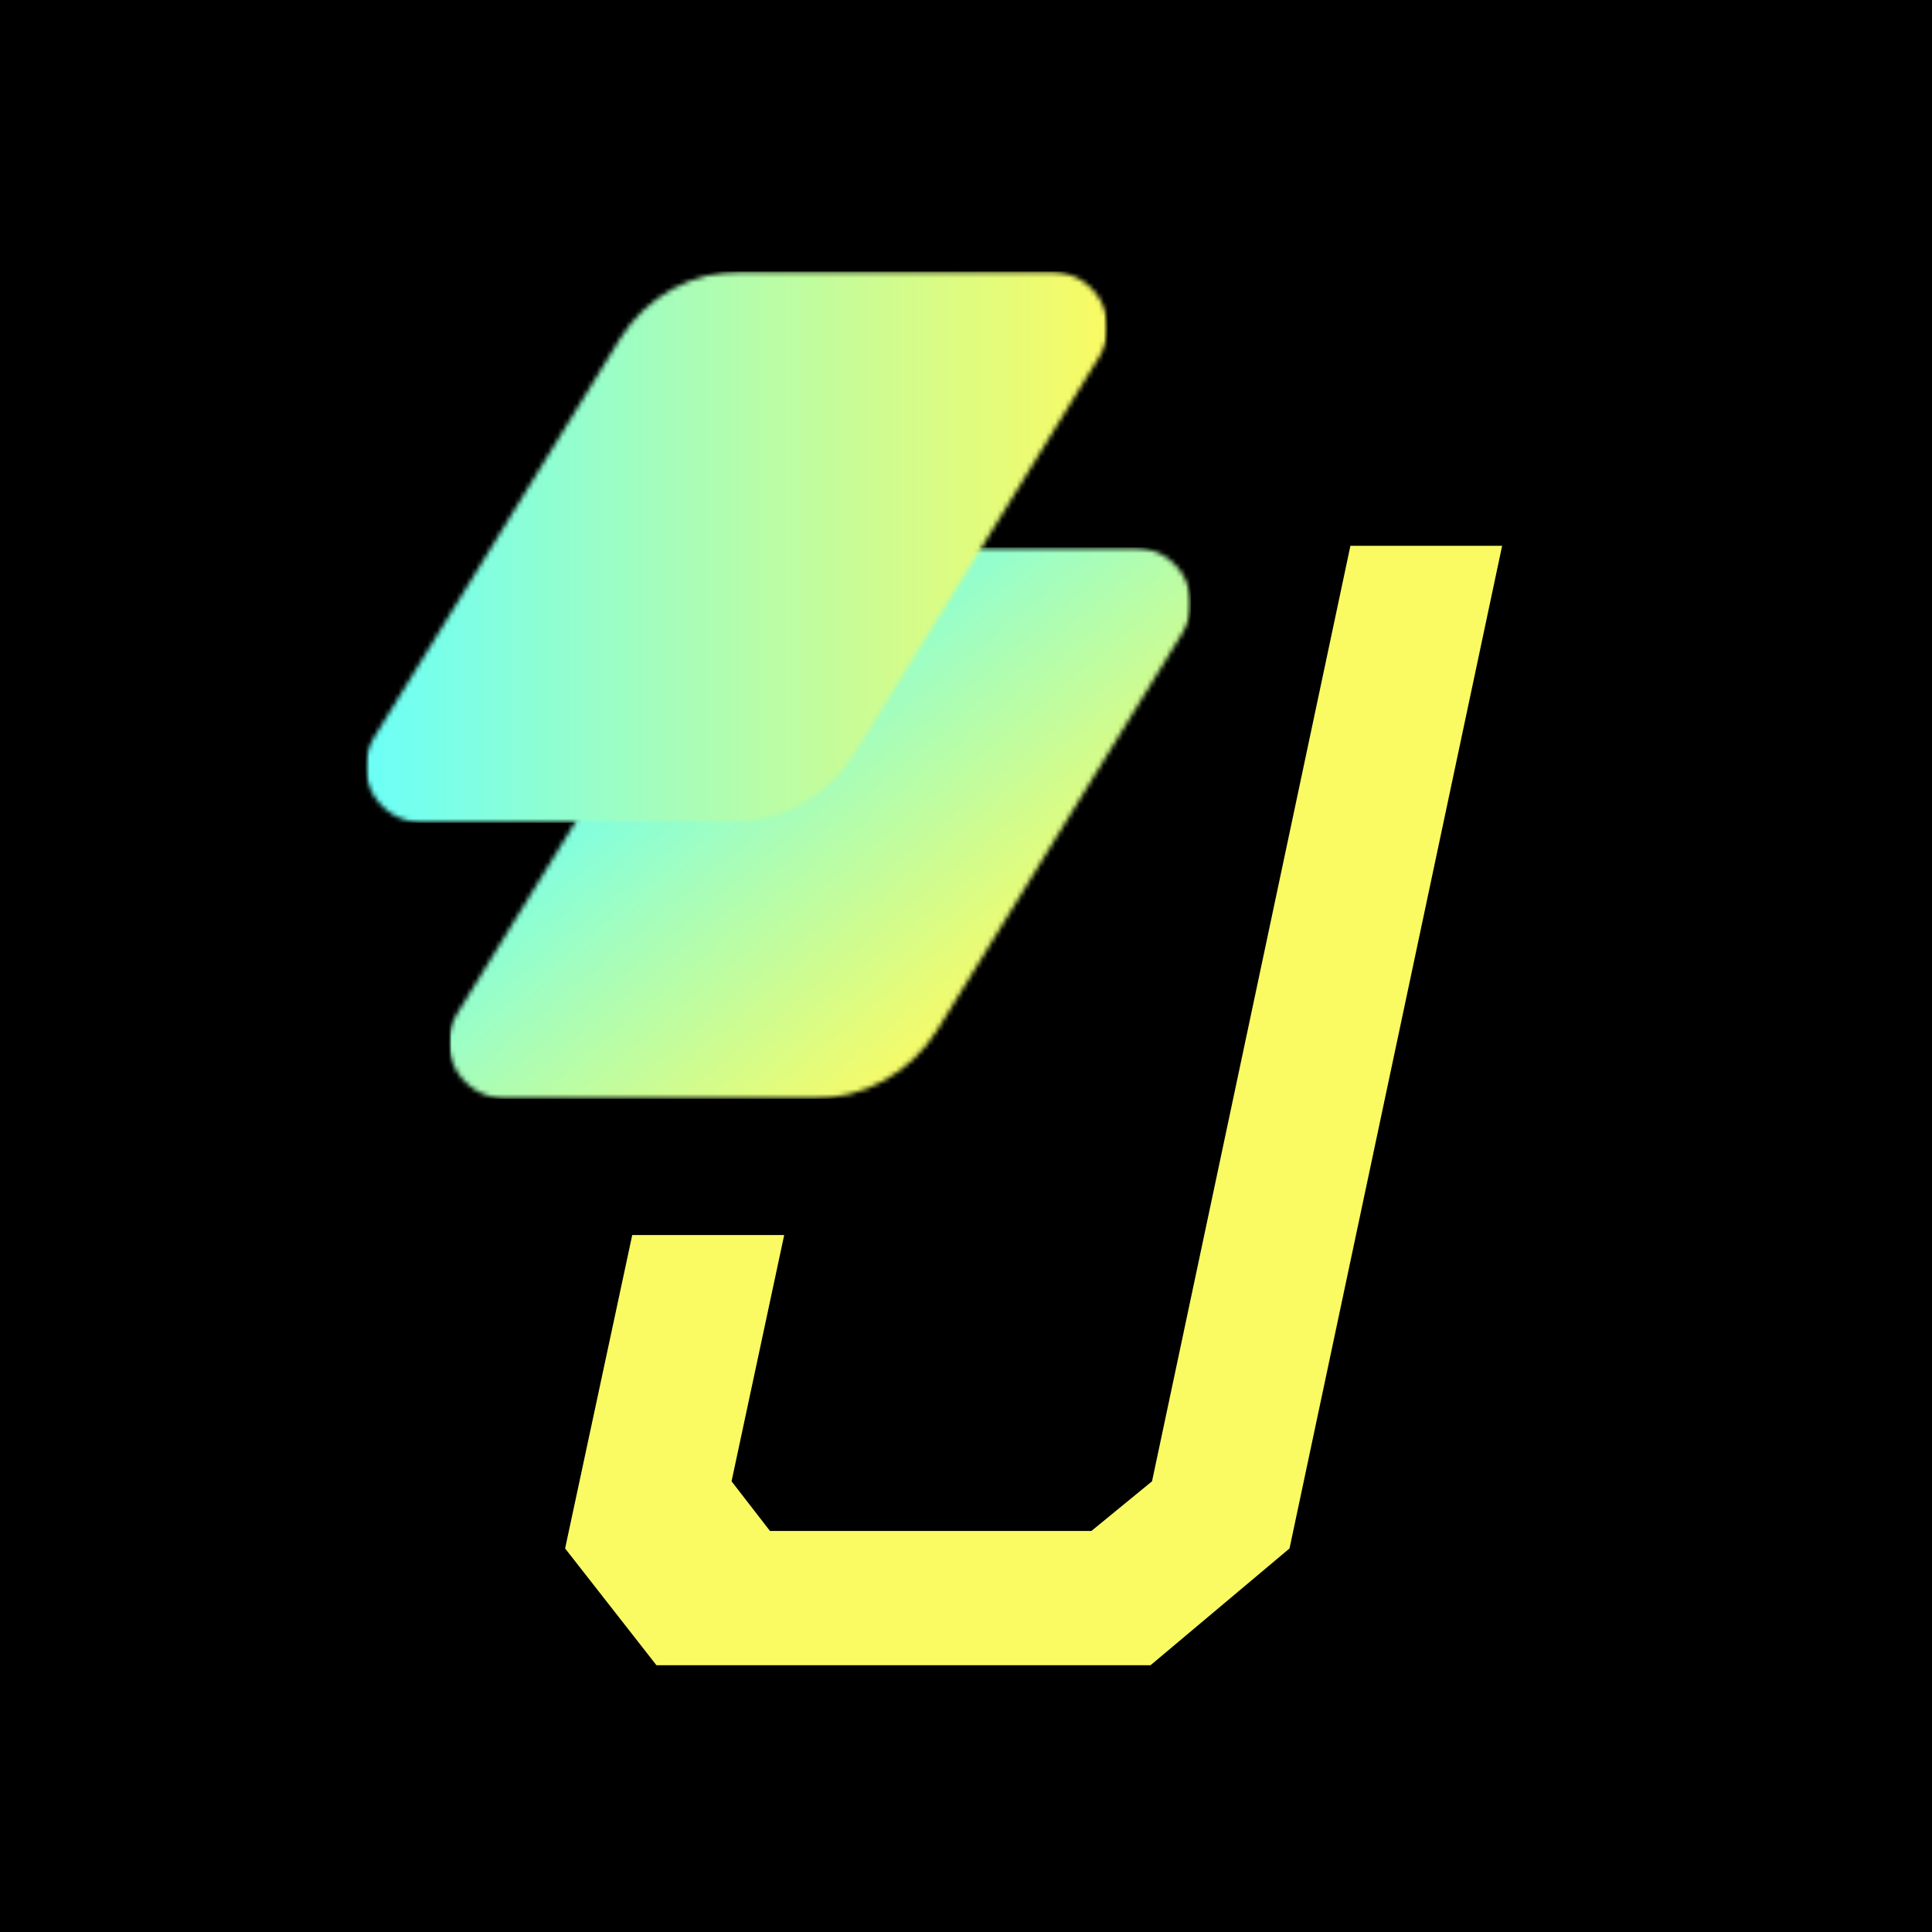 <svg width="400" height="400" viewBox="0 0 400 400" fill="none" xmlns="http://www.w3.org/2000/svg">
<rect width="400" height="400" fill="black"/>
<mask id="mask0_5_280" style="mask-type:luminance" maskUnits="userSpaceOnUse" x="92" y="112" width="156" height="116">
<path d="M247.113 112.667H92.743V228H247.113V112.667Z" fill="white"/>
</mask>
<g mask="url(#mask0_5_280)">
<mask id="mask1_5_280" style="mask-type:luminance" maskUnits="userSpaceOnUse" x="92" y="113" width="155" height="115">
<path d="M92.903 113.273H246.593V227.789H92.903V113.273Z" fill="white"/>
</mask>
<g mask="url(#mask1_5_280)">
<mask id="mask2_5_280" style="mask-type:luminance" maskUnits="userSpaceOnUse" x="92" y="113" width="155" height="115">
<path d="M104.869 227.487H168.268C169.55 227.49 170.826 227.418 172.097 227.262C173.366 227.106 174.624 226.867 175.864 226.551C177.105 226.236 178.322 225.844 179.514 225.373C180.706 224.902 181.863 224.358 182.983 223.741C184.106 223.12 185.183 222.434 186.22 221.682C187.256 220.927 188.236 220.109 189.169 219.229C190.097 218.348 190.971 217.413 191.782 216.422C192.596 215.434 193.341 214.394 194.02 213.31L244.874 130.941C249.656 123.188 243.921 113.322 234.63 113.322H170.808C169.557 113.315 168.313 113.388 167.072 113.54C165.835 113.693 164.608 113.925 163.399 114.233C162.189 114.542 161.001 114.926 159.84 115.384C158.679 115.845 157.549 116.375 156.457 116.978C155.362 117.581 154.309 118.25 153.3 118.984C152.292 119.723 151.335 120.52 150.427 121.376C149.519 122.235 148.667 123.147 147.877 124.113C147.083 125.08 146.359 126.092 145.693 127.149L94.629 209.892C89.843 217.617 95.585 227.487 104.869 227.487Z" fill="white"/>
</mask>
<g mask="url(#mask2_5_280)">
<path d="M92.903 113.315V227.491H246.593V113.315H92.903Z" fill="url(#paint0_linear_5_280)"/>
</g>
</g>
</g>
<mask id="mask3_5_280" style="mask-type:luminance" maskUnits="userSpaceOnUse" x="75" y="55" width="156" height="117">
<path d="M230.256 55H75V171.22H230.256V55Z" fill="white"/>
</mask>
<g mask="url(#mask3_5_280)">
<mask id="mask4_5_280" style="mask-type:luminance" maskUnits="userSpaceOnUse" x="75" y="56" width="155" height="115">
<path d="M75.658 56.14H229.352V170.725H75.658V56.14Z" fill="white"/>
</mask>
<g mask="url(#mask4_5_280)">
<mask id="mask5_5_280" style="mask-type:luminance" maskUnits="userSpaceOnUse" x="75" y="56" width="155" height="115">
<path d="M87.628 170.35H151.024C152.306 170.357 153.581 170.281 154.853 170.125C156.125 169.969 157.383 169.734 158.623 169.418C159.864 169.103 161.081 168.708 162.273 168.24C163.461 167.769 164.619 167.225 165.742 166.604C166.865 165.987 167.942 165.301 168.978 164.546C170.011 163.79 170.995 162.976 171.924 162.096C172.856 161.215 173.726 160.28 174.541 159.288C175.352 158.297 176.097 157.261 176.776 156.173L227.629 73.808C232.415 66.055 226.676 56.185 217.389 56.185H153.564C152.316 56.182 151.072 56.255 149.831 56.407C148.591 56.559 147.367 56.792 146.154 57.1C144.945 57.408 143.76 57.79 142.599 58.251C141.434 58.708 140.308 59.238 139.213 59.841C138.118 60.444 137.068 61.113 136.059 61.851C135.051 62.586 134.091 63.383 133.183 64.243C132.275 65.099 131.426 66.013 130.632 66.977C129.842 67.944 129.114 68.956 128.452 70.016L77.384 152.759C72.602 160.484 78.341 170.35 87.628 170.35Z" fill="white"/>
</mask>
<g mask="url(#mask5_5_280)">
<path d="M75.658 56.182V170.357H229.352V56.182H75.658Z" fill="url(#paint1_linear_5_280)"/>
</g>
</g>
</g>
<path d="M135.909 344.767L117 320.588L130.898 255.697H162.361L151.46 306.69L159.417 316.971H225.96L238.515 306.69L279.588 113H311L266.982 320.588L238.205 344.767H135.909Z" fill="#FAFB63"/>
<defs>
<linearGradient id="paint0_linear_5_280" x1="109.953" y1="99.03" x2="229.542" y2="241.777" gradientUnits="userSpaceOnUse">
<stop stop-color="#6BFFF7"/>
<stop offset="0.125" stop-color="#6BFFF7"/>
<stop offset="0.188" stop-color="#6BFFF7"/>
<stop offset="0.219" stop-color="#6BFFF7"/>
<stop offset="0.234" stop-color="#6BFFF7"/>
<stop offset="0.242" stop-color="#6BFFF7"/>
<stop offset="0.246" stop-color="#6DFFF5"/>
<stop offset="0.25" stop-color="#6EFFF4"/>
<stop offset="0.254" stop-color="#6FFFF3"/>
<stop offset="0.258" stop-color="#70FFF2"/>
<stop offset="0.262" stop-color="#71FFF1"/>
<stop offset="0.266" stop-color="#72FFF0"/>
<stop offset="0.27" stop-color="#73FFEF"/>
<stop offset="0.273" stop-color="#74FFEE"/>
<stop offset="0.277" stop-color="#75FFED"/>
<stop offset="0.281" stop-color="#76FFEC"/>
<stop offset="0.285" stop-color="#77FFEB"/>
<stop offset="0.289" stop-color="#78FFEA"/>
<stop offset="0.293" stop-color="#79FFE9"/>
<stop offset="0.297" stop-color="#7AFFE8"/>
<stop offset="0.301" stop-color="#7BFFE7"/>
<stop offset="0.305" stop-color="#7CFFE6"/>
<stop offset="0.309" stop-color="#7DFEE4"/>
<stop offset="0.312" stop-color="#7EFEE3"/>
<stop offset="0.316" stop-color="#7FFEE2"/>
<stop offset="0.32" stop-color="#80FEE1"/>
<stop offset="0.324" stop-color="#81FEE0"/>
<stop offset="0.328" stop-color="#82FEDF"/>
<stop offset="0.332" stop-color="#83FEDE"/>
<stop offset="0.336" stop-color="#84FEDD"/>
<stop offset="0.34" stop-color="#85FEDC"/>
<stop offset="0.344" stop-color="#86FEDB"/>
<stop offset="0.348" stop-color="#87FEDA"/>
<stop offset="0.352" stop-color="#88FED9"/>
<stop offset="0.355" stop-color="#89FED8"/>
<stop offset="0.359" stop-color="#8AFED7"/>
<stop offset="0.363" stop-color="#8BFED6"/>
<stop offset="0.367" stop-color="#8CFED5"/>
<stop offset="0.371" stop-color="#8DFED4"/>
<stop offset="0.375" stop-color="#8EFED3"/>
<stop offset="0.379" stop-color="#8FFED2"/>
<stop offset="0.383" stop-color="#90FED0"/>
<stop offset="0.387" stop-color="#91FECF"/>
<stop offset="0.391" stop-color="#92FECE"/>
<stop offset="0.395" stop-color="#93FECD"/>
<stop offset="0.398" stop-color="#94FECC"/>
<stop offset="0.402" stop-color="#95FECB"/>
<stop offset="0.406" stop-color="#96FECA"/>
<stop offset="0.41" stop-color="#97FEC9"/>
<stop offset="0.414" stop-color="#98FEC8"/>
<stop offset="0.418" stop-color="#99FEC7"/>
<stop offset="0.422" stop-color="#9AFEC6"/>
<stop offset="0.426" stop-color="#9CFEC5"/>
<stop offset="0.43" stop-color="#9DFEC4"/>
<stop offset="0.434" stop-color="#9EFEC3"/>
<stop offset="0.438" stop-color="#9FFEC2"/>
<stop offset="0.441" stop-color="#A0FDC1"/>
<stop offset="0.445" stop-color="#A1FDC0"/>
<stop offset="0.449" stop-color="#A2FDBF"/>
<stop offset="0.453" stop-color="#A3FDBD"/>
<stop offset="0.457" stop-color="#A4FDBC"/>
<stop offset="0.461" stop-color="#A5FDBB"/>
<stop offset="0.465" stop-color="#A6FDBA"/>
<stop offset="0.469" stop-color="#A7FDB9"/>
<stop offset="0.473" stop-color="#A8FDB8"/>
<stop offset="0.477" stop-color="#A9FDB7"/>
<stop offset="0.48" stop-color="#AAFDB6"/>
<stop offset="0.484" stop-color="#ABFDB5"/>
<stop offset="0.488" stop-color="#ACFDB4"/>
<stop offset="0.492" stop-color="#ADFDB3"/>
<stop offset="0.496" stop-color="#AEFDB2"/>
<stop offset="0.5" stop-color="#AFFDB1"/>
<stop offset="0.504" stop-color="#B0FDB0"/>
<stop offset="0.508" stop-color="#B1FDAF"/>
<stop offset="0.512" stop-color="#B2FDAE"/>
<stop offset="0.516" stop-color="#B3FDAD"/>
<stop offset="0.52" stop-color="#B4FDAC"/>
<stop offset="0.523" stop-color="#B5FDAB"/>
<stop offset="0.527" stop-color="#B6FDA9"/>
<stop offset="0.531" stop-color="#B7FDA8"/>
<stop offset="0.535" stop-color="#B8FDA7"/>
<stop offset="0.539" stop-color="#B9FDA6"/>
<stop offset="0.543" stop-color="#BAFDA5"/>
<stop offset="0.547" stop-color="#BBFDA4"/>
<stop offset="0.551" stop-color="#BCFDA3"/>
<stop offset="0.555" stop-color="#BDFDA2"/>
<stop offset="0.559" stop-color="#BEFDA1"/>
<stop offset="0.562" stop-color="#BFFDA0"/>
<stop offset="0.566" stop-color="#C0FD9F"/>
<stop offset="0.57" stop-color="#C1FD9E"/>
<stop offset="0.574" stop-color="#C2FD9D"/>
<stop offset="0.578" stop-color="#C3FC9C"/>
<stop offset="0.582" stop-color="#C4FC9B"/>
<stop offset="0.586" stop-color="#C5FC9A"/>
<stop offset="0.59" stop-color="#C6FC99"/>
<stop offset="0.594" stop-color="#C7FC98"/>
<stop offset="0.598" stop-color="#C8FC97"/>
<stop offset="0.602" stop-color="#C9FC95"/>
<stop offset="0.605" stop-color="#CAFC94"/>
<stop offset="0.609" stop-color="#CBFC93"/>
<stop offset="0.613" stop-color="#CCFC92"/>
<stop offset="0.617" stop-color="#CDFC91"/>
<stop offset="0.621" stop-color="#CEFC90"/>
<stop offset="0.625" stop-color="#CFFC8F"/>
<stop offset="0.629" stop-color="#D0FC8E"/>
<stop offset="0.633" stop-color="#D1FC8D"/>
<stop offset="0.637" stop-color="#D2FC8C"/>
<stop offset="0.641" stop-color="#D3FC8B"/>
<stop offset="0.645" stop-color="#D4FC8A"/>
<stop offset="0.648" stop-color="#D5FC89"/>
<stop offset="0.652" stop-color="#D6FC88"/>
<stop offset="0.656" stop-color="#D7FC87"/>
<stop offset="0.66" stop-color="#D8FC86"/>
<stop offset="0.664" stop-color="#D9FC85"/>
<stop offset="0.668" stop-color="#DAFC84"/>
<stop offset="0.672" stop-color="#DBFC83"/>
<stop offset="0.676" stop-color="#DCFC81"/>
<stop offset="0.68" stop-color="#DDFC80"/>
<stop offset="0.684" stop-color="#DEFC7F"/>
<stop offset="0.688" stop-color="#E0FC7E"/>
<stop offset="0.691" stop-color="#E1FC7D"/>
<stop offset="0.695" stop-color="#E2FC7C"/>
<stop offset="0.699" stop-color="#E3FC7B"/>
<stop offset="0.703" stop-color="#E4FC7A"/>
<stop offset="0.707" stop-color="#E5FC79"/>
<stop offset="0.711" stop-color="#E6FB78"/>
<stop offset="0.715" stop-color="#E7FB77"/>
<stop offset="0.719" stop-color="#E8FB76"/>
<stop offset="0.723" stop-color="#E9FB75"/>
<stop offset="0.727" stop-color="#EAFB74"/>
<stop offset="0.73" stop-color="#EBFB73"/>
<stop offset="0.734" stop-color="#ECFB72"/>
<stop offset="0.738" stop-color="#EDFB71"/>
<stop offset="0.742" stop-color="#EEFB70"/>
<stop offset="0.746" stop-color="#EFFB6F"/>
<stop offset="0.75" stop-color="#F0FB6D"/>
<stop offset="0.754" stop-color="#F1FB6C"/>
<stop offset="0.758" stop-color="#F2FB6B"/>
<stop offset="0.762" stop-color="#F3FB6A"/>
<stop offset="0.766" stop-color="#F4FB69"/>
<stop offset="0.77" stop-color="#F5FB68"/>
<stop offset="0.773" stop-color="#F6FB67"/>
<stop offset="0.777" stop-color="#F7FB66"/>
<stop offset="0.781" stop-color="#F8FB65"/>
<stop offset="0.785" stop-color="#F9FB64"/>
<stop offset="0.789" stop-color="#FAFB63"/>
<stop offset="0.797" stop-color="#FAFB63"/>
<stop offset="0.812" stop-color="#FAFB63"/>
<stop offset="0.875" stop-color="#FAFB63"/>
<stop offset="1" stop-color="#FAFB63"/>
</linearGradient>
<linearGradient id="paint1_linear_5_280" x1="75.659" y1="113.271" x2="229.351" y2="113.271" gradientUnits="userSpaceOnUse">
<stop stop-color="#6BFFF7"/>
<stop offset="0.004" stop-color="#6CFFF7"/>
<stop offset="0.008" stop-color="#6CFFF6"/>
<stop offset="0.012" stop-color="#6DFFF5"/>
<stop offset="0.016" stop-color="#6DFFF5"/>
<stop offset="0.02" stop-color="#6EFFF4"/>
<stop offset="0.023" stop-color="#6EFFF4"/>
<stop offset="0.027" stop-color="#6FFFF3"/>
<stop offset="0.031" stop-color="#70FFF2"/>
<stop offset="0.035" stop-color="#70FFF2"/>
<stop offset="0.039" stop-color="#71FFF1"/>
<stop offset="0.043" stop-color="#71FFF1"/>
<stop offset="0.047" stop-color="#72FFF0"/>
<stop offset="0.051" stop-color="#72FFF0"/>
<stop offset="0.055" stop-color="#73FFEF"/>
<stop offset="0.059" stop-color="#73FFEE"/>
<stop offset="0.062" stop-color="#74FFEE"/>
<stop offset="0.066" stop-color="#75FFED"/>
<stop offset="0.07" stop-color="#75FFED"/>
<stop offset="0.074" stop-color="#76FFEC"/>
<stop offset="0.078" stop-color="#76FFEC"/>
<stop offset="0.082" stop-color="#77FFEB"/>
<stop offset="0.086" stop-color="#77FFEA"/>
<stop offset="0.09" stop-color="#78FFEA"/>
<stop offset="0.094" stop-color="#78FFE9"/>
<stop offset="0.098" stop-color="#79FFE9"/>
<stop offset="0.102" stop-color="#7AFFE8"/>
<stop offset="0.105" stop-color="#7AFFE7"/>
<stop offset="0.109" stop-color="#7BFFE7"/>
<stop offset="0.113" stop-color="#7BFFE6"/>
<stop offset="0.117" stop-color="#7CFFE6"/>
<stop offset="0.121" stop-color="#7CFFE5"/>
<stop offset="0.125" stop-color="#7DFEE5"/>
<stop offset="0.129" stop-color="#7EFEE4"/>
<stop offset="0.133" stop-color="#7EFEE3"/>
<stop offset="0.137" stop-color="#7FFEE3"/>
<stop offset="0.141" stop-color="#7FFEE2"/>
<stop offset="0.145" stop-color="#80FEE2"/>
<stop offset="0.148" stop-color="#80FEE1"/>
<stop offset="0.152" stop-color="#81FEE1"/>
<stop offset="0.156" stop-color="#81FEE0"/>
<stop offset="0.16" stop-color="#82FEDF"/>
<stop offset="0.164" stop-color="#83FEDF"/>
<stop offset="0.168" stop-color="#83FEDE"/>
<stop offset="0.172" stop-color="#84FEDE"/>
<stop offset="0.176" stop-color="#84FEDD"/>
<stop offset="0.18" stop-color="#85FEDC"/>
<stop offset="0.184" stop-color="#85FEDC"/>
<stop offset="0.188" stop-color="#86FEDB"/>
<stop offset="0.191" stop-color="#86FEDB"/>
<stop offset="0.195" stop-color="#87FEDA"/>
<stop offset="0.199" stop-color="#88FEDA"/>
<stop offset="0.203" stop-color="#88FED9"/>
<stop offset="0.207" stop-color="#89FED8"/>
<stop offset="0.211" stop-color="#89FED8"/>
<stop offset="0.215" stop-color="#8AFED7"/>
<stop offset="0.219" stop-color="#8AFED7"/>
<stop offset="0.223" stop-color="#8BFED6"/>
<stop offset="0.227" stop-color="#8BFED6"/>
<stop offset="0.23" stop-color="#8CFED5"/>
<stop offset="0.234" stop-color="#8DFED4"/>
<stop offset="0.238" stop-color="#8DFED4"/>
<stop offset="0.242" stop-color="#8EFED3"/>
<stop offset="0.246" stop-color="#8EFED3"/>
<stop offset="0.25" stop-color="#8FFED2"/>
<stop offset="0.254" stop-color="#8FFED1"/>
<stop offset="0.258" stop-color="#90FED1"/>
<stop offset="0.262" stop-color="#90FED0"/>
<stop offset="0.266" stop-color="#91FED0"/>
<stop offset="0.27" stop-color="#92FECF"/>
<stop offset="0.273" stop-color="#92FECF"/>
<stop offset="0.277" stop-color="#93FECE"/>
<stop offset="0.281" stop-color="#93FECD"/>
<stop offset="0.285" stop-color="#94FECD"/>
<stop offset="0.289" stop-color="#94FECC"/>
<stop offset="0.293" stop-color="#95FECC"/>
<stop offset="0.297" stop-color="#95FECB"/>
<stop offset="0.301" stop-color="#96FECB"/>
<stop offset="0.305" stop-color="#97FECA"/>
<stop offset="0.309" stop-color="#97FEC9"/>
<stop offset="0.312" stop-color="#98FEC9"/>
<stop offset="0.316" stop-color="#98FEC8"/>
<stop offset="0.32" stop-color="#99FEC8"/>
<stop offset="0.324" stop-color="#99FEC7"/>
<stop offset="0.328" stop-color="#9AFEC6"/>
<stop offset="0.332" stop-color="#9BFEC6"/>
<stop offset="0.336" stop-color="#9BFEC5"/>
<stop offset="0.34" stop-color="#9CFEC5"/>
<stop offset="0.344" stop-color="#9CFEC4"/>
<stop offset="0.348" stop-color="#9DFEC4"/>
<stop offset="0.352" stop-color="#9DFEC3"/>
<stop offset="0.355" stop-color="#9EFEC2"/>
<stop offset="0.359" stop-color="#9EFEC2"/>
<stop offset="0.363" stop-color="#9FFEC1"/>
<stop offset="0.367" stop-color="#A0FDC1"/>
<stop offset="0.371" stop-color="#A0FDC0"/>
<stop offset="0.375" stop-color="#A1FDC0"/>
<stop offset="0.379" stop-color="#A1FDBF"/>
<stop offset="0.383" stop-color="#A2FDBE"/>
<stop offset="0.387" stop-color="#A2FDBE"/>
<stop offset="0.391" stop-color="#A3FDBD"/>
<stop offset="0.395" stop-color="#A3FDBD"/>
<stop offset="0.398" stop-color="#A4FDBC"/>
<stop offset="0.402" stop-color="#A5FDBB"/>
<stop offset="0.406" stop-color="#A5FDBB"/>
<stop offset="0.41" stop-color="#A6FDBA"/>
<stop offset="0.414" stop-color="#A6FDBA"/>
<stop offset="0.418" stop-color="#A7FDB9"/>
<stop offset="0.422" stop-color="#A7FDB9"/>
<stop offset="0.426" stop-color="#A8FDB8"/>
<stop offset="0.43" stop-color="#A8FDB7"/>
<stop offset="0.434" stop-color="#A9FDB7"/>
<stop offset="0.438" stop-color="#AAFDB6"/>
<stop offset="0.441" stop-color="#AAFDB6"/>
<stop offset="0.445" stop-color="#ABFDB5"/>
<stop offset="0.449" stop-color="#ABFDB5"/>
<stop offset="0.453" stop-color="#ACFDB4"/>
<stop offset="0.457" stop-color="#ACFDB3"/>
<stop offset="0.461" stop-color="#ADFDB3"/>
<stop offset="0.465" stop-color="#ADFDB2"/>
<stop offset="0.469" stop-color="#AEFDB2"/>
<stop offset="0.473" stop-color="#AFFDB1"/>
<stop offset="0.477" stop-color="#AFFDB0"/>
<stop offset="0.48" stop-color="#B0FDB0"/>
<stop offset="0.484" stop-color="#B0FDAF"/>
<stop offset="0.488" stop-color="#B1FDAF"/>
<stop offset="0.492" stop-color="#B1FDAE"/>
<stop offset="0.496" stop-color="#B2FDAE"/>
<stop offset="0.5" stop-color="#B2FDAD"/>
<stop offset="0.504" stop-color="#B3FDAC"/>
<stop offset="0.508" stop-color="#B4FDAC"/>
<stop offset="0.512" stop-color="#B4FDAB"/>
<stop offset="0.516" stop-color="#B5FDAB"/>
<stop offset="0.52" stop-color="#B5FDAA"/>
<stop offset="0.523" stop-color="#B6FDAA"/>
<stop offset="0.527" stop-color="#B6FDA9"/>
<stop offset="0.531" stop-color="#B7FDA8"/>
<stop offset="0.535" stop-color="#B8FDA8"/>
<stop offset="0.539" stop-color="#B8FDA7"/>
<stop offset="0.543" stop-color="#B9FDA7"/>
<stop offset="0.547" stop-color="#B9FDA6"/>
<stop offset="0.551" stop-color="#BAFDA5"/>
<stop offset="0.555" stop-color="#BAFDA5"/>
<stop offset="0.559" stop-color="#BBFDA4"/>
<stop offset="0.562" stop-color="#BBFDA4"/>
<stop offset="0.566" stop-color="#BCFDA3"/>
<stop offset="0.57" stop-color="#BDFDA3"/>
<stop offset="0.574" stop-color="#BDFDA2"/>
<stop offset="0.578" stop-color="#BEFDA1"/>
<stop offset="0.582" stop-color="#BEFDA1"/>
<stop offset="0.586" stop-color="#BFFDA0"/>
<stop offset="0.59" stop-color="#BFFDA0"/>
<stop offset="0.594" stop-color="#C0FD9F"/>
<stop offset="0.598" stop-color="#C0FD9F"/>
<stop offset="0.602" stop-color="#C1FD9E"/>
<stop offset="0.605" stop-color="#C2FD9D"/>
<stop offset="0.609" stop-color="#C2FD9D"/>
<stop offset="0.613" stop-color="#C3FC9C"/>
<stop offset="0.617" stop-color="#C3FC9C"/>
<stop offset="0.621" stop-color="#C4FC9B"/>
<stop offset="0.625" stop-color="#C4FC9A"/>
<stop offset="0.629" stop-color="#C5FC9A"/>
<stop offset="0.633" stop-color="#C5FC99"/>
<stop offset="0.637" stop-color="#C6FC99"/>
<stop offset="0.641" stop-color="#C7FC98"/>
<stop offset="0.645" stop-color="#C7FC98"/>
<stop offset="0.648" stop-color="#C8FC97"/>
<stop offset="0.652" stop-color="#C8FC96"/>
<stop offset="0.656" stop-color="#C9FC96"/>
<stop offset="0.66" stop-color="#C9FC95"/>
<stop offset="0.664" stop-color="#CAFC95"/>
<stop offset="0.668" stop-color="#CAFC94"/>
<stop offset="0.672" stop-color="#CBFC94"/>
<stop offset="0.676" stop-color="#CCFC93"/>
<stop offset="0.68" stop-color="#CCFC92"/>
<stop offset="0.684" stop-color="#CDFC92"/>
<stop offset="0.688" stop-color="#CDFC91"/>
<stop offset="0.691" stop-color="#CEFC91"/>
<stop offset="0.695" stop-color="#CEFC90"/>
<stop offset="0.699" stop-color="#CFFC8F"/>
<stop offset="0.703" stop-color="#D0FC8F"/>
<stop offset="0.707" stop-color="#D0FC8E"/>
<stop offset="0.711" stop-color="#D1FC8E"/>
<stop offset="0.715" stop-color="#D1FC8D"/>
<stop offset="0.719" stop-color="#D2FC8D"/>
<stop offset="0.723" stop-color="#D2FC8C"/>
<stop offset="0.727" stop-color="#D3FC8B"/>
<stop offset="0.73" stop-color="#D3FC8B"/>
<stop offset="0.734" stop-color="#D4FC8A"/>
<stop offset="0.738" stop-color="#D5FC8A"/>
<stop offset="0.742" stop-color="#D5FC89"/>
<stop offset="0.746" stop-color="#D6FC89"/>
<stop offset="0.75" stop-color="#D6FC88"/>
<stop offset="0.754" stop-color="#D7FC87"/>
<stop offset="0.758" stop-color="#D7FC87"/>
<stop offset="0.762" stop-color="#D8FC86"/>
<stop offset="0.766" stop-color="#D8FC86"/>
<stop offset="0.77" stop-color="#D9FC85"/>
<stop offset="0.773" stop-color="#DAFC85"/>
<stop offset="0.777" stop-color="#DAFC84"/>
<stop offset="0.781" stop-color="#DBFC83"/>
<stop offset="0.785" stop-color="#DBFC83"/>
<stop offset="0.789" stop-color="#DCFC82"/>
<stop offset="0.793" stop-color="#DCFC82"/>
<stop offset="0.797" stop-color="#DDFC81"/>
<stop offset="0.801" stop-color="#DDFC80"/>
<stop offset="0.805" stop-color="#DEFC80"/>
<stop offset="0.809" stop-color="#DFFC7F"/>
<stop offset="0.812" stop-color="#DFFC7F"/>
<stop offset="0.816" stop-color="#E0FC7E"/>
<stop offset="0.82" stop-color="#E0FC7E"/>
<stop offset="0.824" stop-color="#E1FC7D"/>
<stop offset="0.828" stop-color="#E1FC7C"/>
<stop offset="0.832" stop-color="#E2FC7C"/>
<stop offset="0.836" stop-color="#E2FC7B"/>
<stop offset="0.84" stop-color="#E3FC7B"/>
<stop offset="0.844" stop-color="#E4FC7A"/>
<stop offset="0.848" stop-color="#E4FC7A"/>
<stop offset="0.852" stop-color="#E5FC79"/>
<stop offset="0.855" stop-color="#E5FC78"/>
<stop offset="0.859" stop-color="#E6FB78"/>
<stop offset="0.863" stop-color="#E6FB77"/>
<stop offset="0.867" stop-color="#E7FB77"/>
<stop offset="0.871" stop-color="#E7FB76"/>
<stop offset="0.875" stop-color="#E8FB75"/>
<stop offset="0.879" stop-color="#E9FB75"/>
<stop offset="0.883" stop-color="#E9FB74"/>
<stop offset="0.887" stop-color="#EAFB74"/>
<stop offset="0.891" stop-color="#EAFB73"/>
<stop offset="0.895" stop-color="#EBFB73"/>
<stop offset="0.898" stop-color="#EBFB72"/>
<stop offset="0.902" stop-color="#ECFB71"/>
<stop offset="0.906" stop-color="#EDFB71"/>
<stop offset="0.91" stop-color="#EDFB70"/>
<stop offset="0.914" stop-color="#EEFB70"/>
<stop offset="0.918" stop-color="#EEFB6F"/>
<stop offset="0.922" stop-color="#EFFB6F"/>
<stop offset="0.926" stop-color="#EFFB6E"/>
<stop offset="0.93" stop-color="#F0FB6D"/>
<stop offset="0.934" stop-color="#F0FB6D"/>
<stop offset="0.938" stop-color="#F1FB6C"/>
<stop offset="0.941" stop-color="#F2FB6C"/>
<stop offset="0.945" stop-color="#F2FB6B"/>
<stop offset="0.949" stop-color="#F3FB6A"/>
<stop offset="0.953" stop-color="#F3FB6A"/>
<stop offset="0.957" stop-color="#F4FB69"/>
<stop offset="0.961" stop-color="#F4FB69"/>
<stop offset="0.965" stop-color="#F5FB68"/>
<stop offset="0.969" stop-color="#F5FB68"/>
<stop offset="0.973" stop-color="#F6FB67"/>
<stop offset="0.977" stop-color="#F7FB66"/>
<stop offset="0.98" stop-color="#F7FB66"/>
<stop offset="0.984" stop-color="#F8FB65"/>
<stop offset="0.988" stop-color="#F8FB65"/>
<stop offset="0.992" stop-color="#F9FB64"/>
<stop offset="0.996" stop-color="#F9FB64"/>
<stop offset="1" stop-color="#FAFB63"/>
</linearGradient>
</defs>
</svg>
